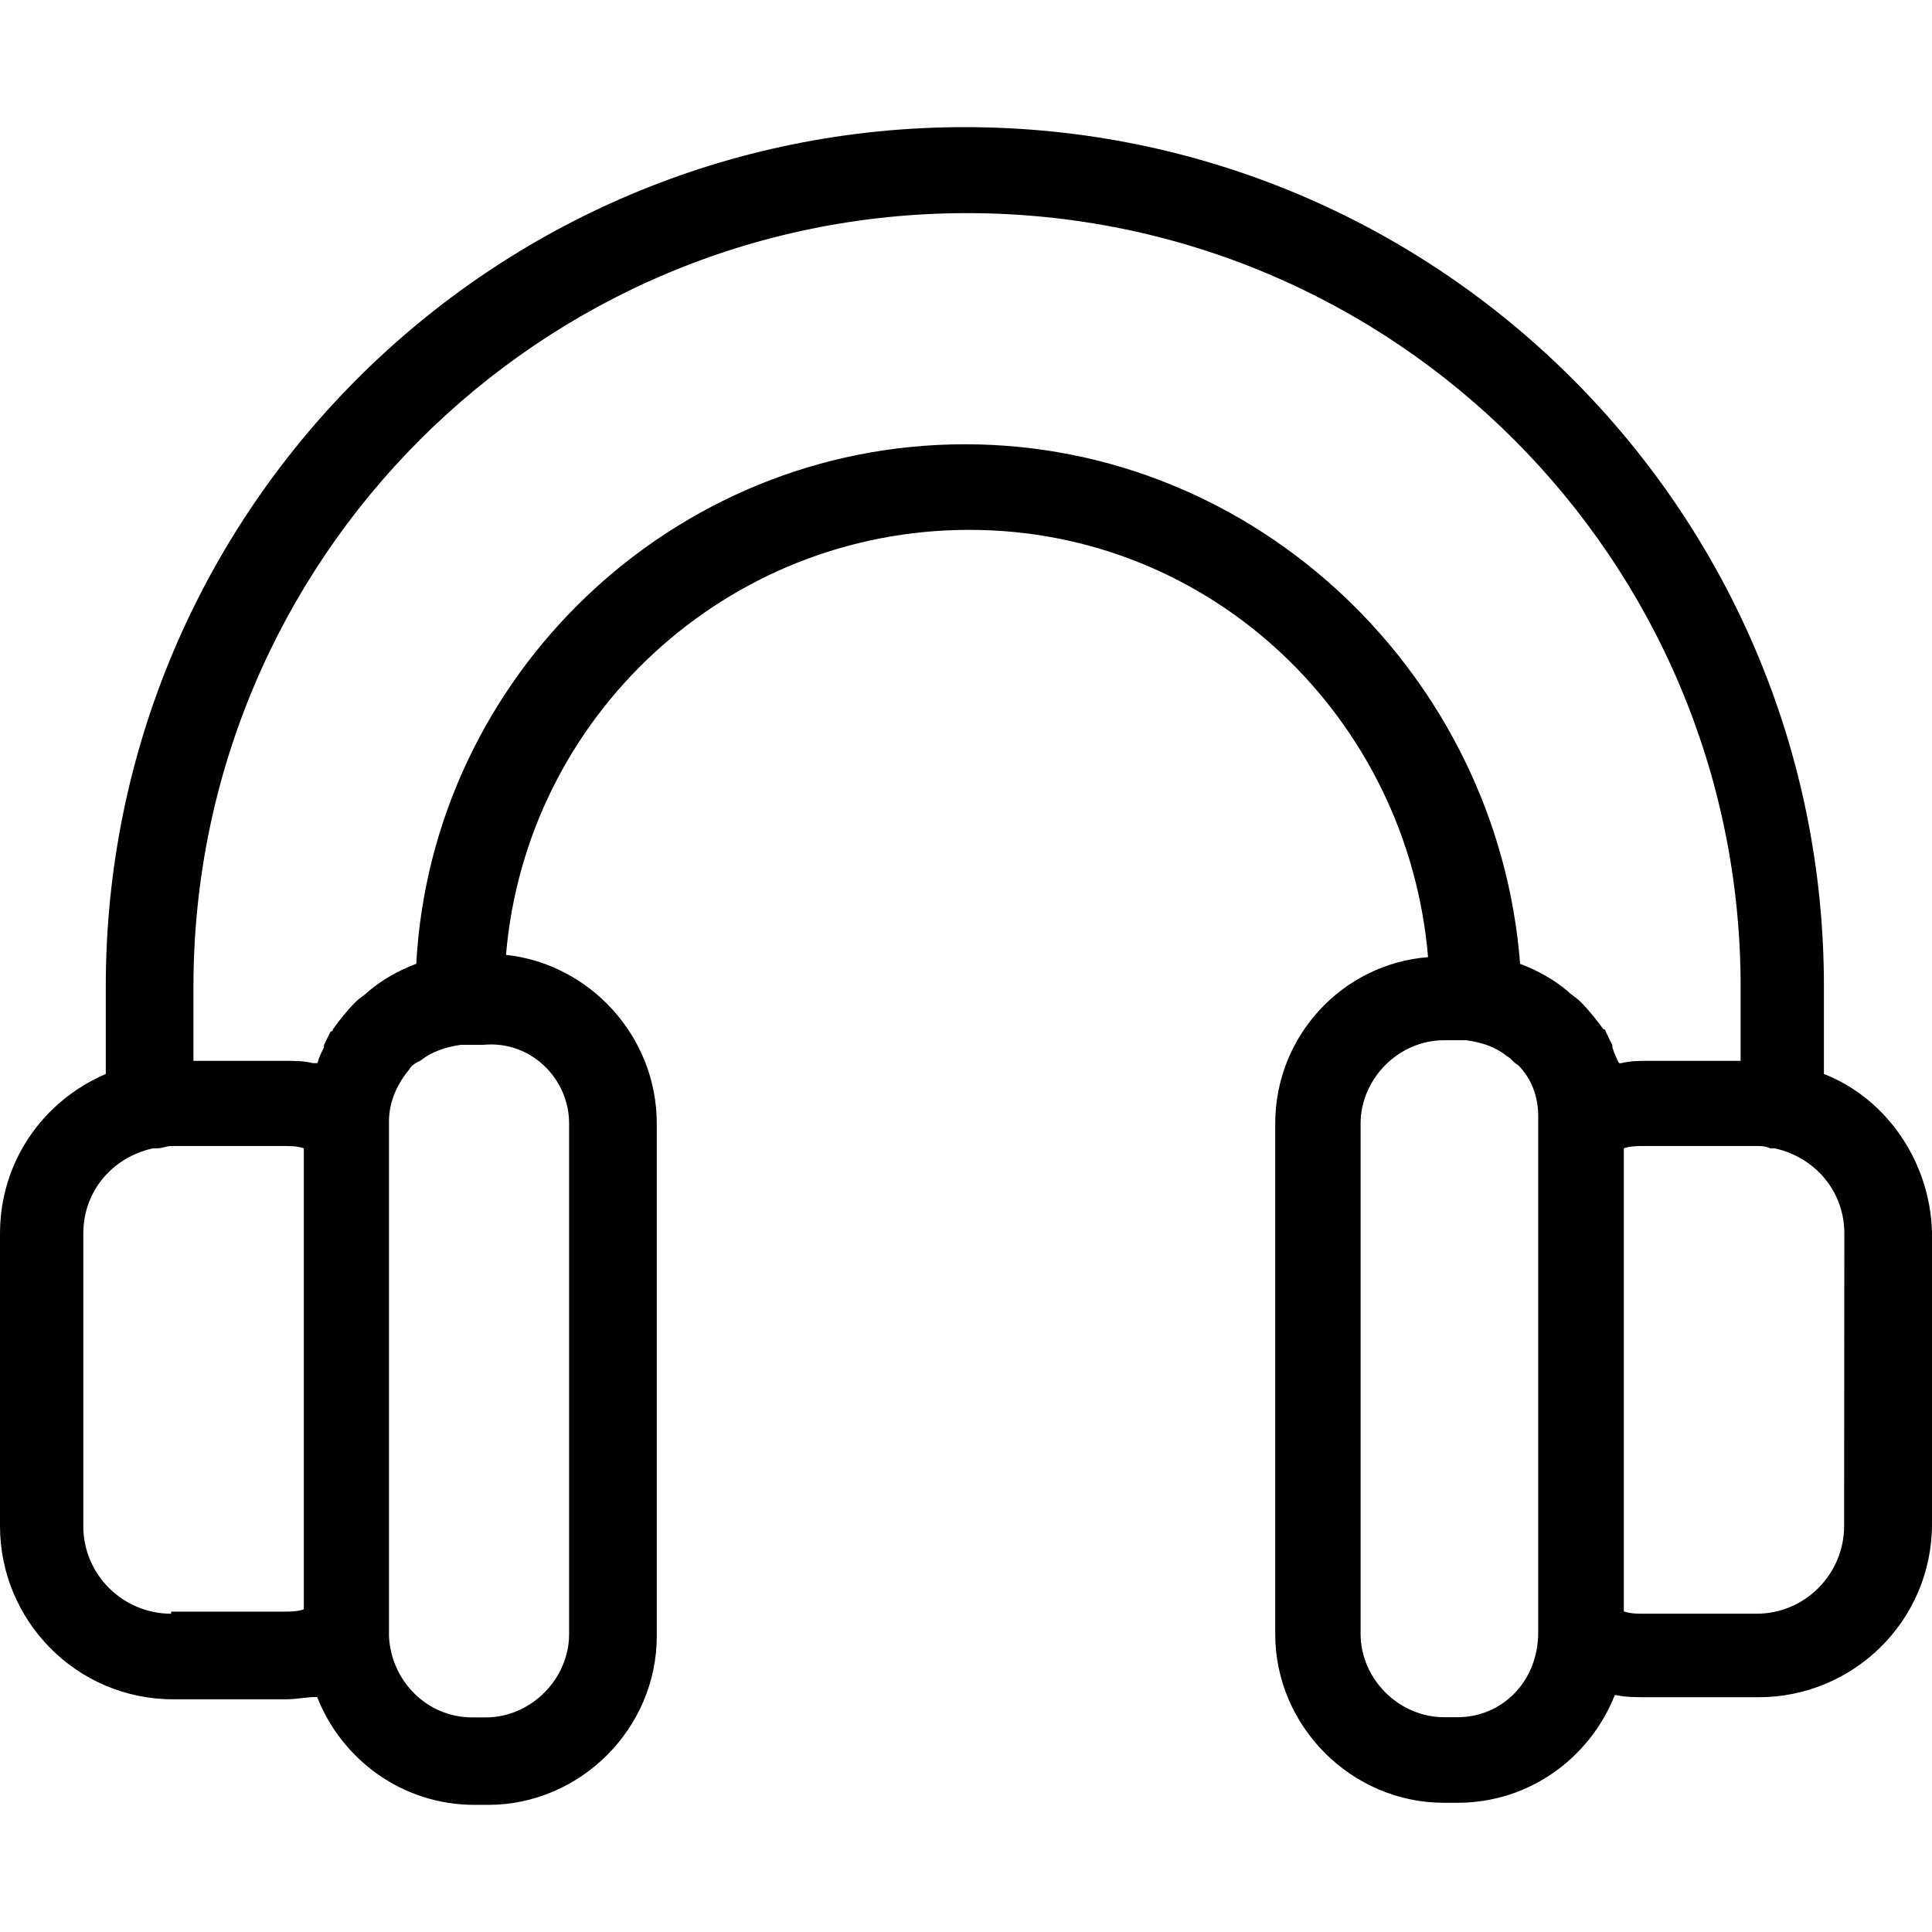 <?xml version="1.0" encoding="iso-8859-1"?>
<!-- Generator: Adobe Illustrator 18.1.1, SVG Export Plug-In . SVG Version: 6.00 Build 0)  -->
<svg version="1.1" id="Capa_1" xmlns="http://www.w3.org/2000/svg" xmlns:xlink="http://www.w3.org/1999/xlink" x="0px" y="0px"
	 viewBox="0 0 612.066 612.066" style="enable-background:new 0 0 612.066 612.066;" xml:space="preserve">
<g>
	<path d="M577.828,340.238v-27.773c0-150.345-121.846-272.191-272.191-272.191S33.513,162.12,33.513,312.465v27.773
		C13.59,348.814,0,368.011,0,390.837v92.621c0,29.95,24.211,54.887,54.887,54.887H90.51c3.562,0,6.399-0.726,9.961-0.726
		c7.85,19.923,27.048,34.172,49.873,34.172h4.288c29.225,0,53.435-24.211,53.435-53.435V355.939
		c0-27.773-21.374-50.599-47.762-53.435c6.399-75.535,69.796-134.644,146.782-134.644s138.932,59.834,145.331,135.37
		c-27.048,2.111-48.422,24.936-48.422,52.71v161.757c0,29.224,24.211,53.435,53.435,53.435h4.288
		c22.825,0,42.023-14.249,49.873-34.172c3.562,0.726,6.399,0.726,9.961,0.726h35.624c29.95,0,54.887-24.211,54.887-54.887v-92.687
		C611.34,368.077,597.817,348.089,577.828,340.238z M54.161,511.231c-14.975,0-27.773-12.138-27.773-27.773v-92.621
		c0-13.524,9.236-24.211,22.1-27.048h0.726h0.726c1.451,0,2.837-0.726,4.288-0.726h35.624c2.111,0,4.288,0,6.399,0.726v146.057
		c-2.111,0.726-4.288,0.726-6.399,0.726H54.227v0.66H54.161z M180.295,355.939v161.757c0,14.249-12.138,26.388-26.388,26.388h-4.288
		c-14.249,0-25.662-11.413-26.388-25.662l0,0c0-0.726,0-0.726,0-1.451V356.665c0-0.726,0-0.726,0-1.451
		c0-6.399,2.837-12.138,6.399-16.36l0,0c0.726-1.451,2.111-2.111,3.562-2.837l0,0c3.562-2.837,7.85-4.288,12.798-5.014l0,0
		c0.726,0,2.111,0,2.837,0h4.288C168.157,329.551,180.295,341.69,180.295,355.939z M305.703,140.746
		c-92.621,0-168.882,73.358-173.83,164.594c-5.673,2.111-10.687,5.014-14.975,8.576l0,0c-1.451,1.451-2.837,2.111-4.288,3.562l0,0
		c-2.837,2.837-5.014,5.673-7.125,8.576c0,0,0,0.726-0.726,0.726c-0.726,1.451-1.451,2.837-2.111,4.288v0.726
		c-0.726,1.451-1.451,2.837-2.111,5.014l0,0c-0.726,0-0.726,0-1.451,0c-2.837-0.726-5.673-0.726-8.576-0.726H61.286v-23.485
		c0-135.37,109.707-245.077,245.077-245.077S551.44,177.227,551.44,312.597v23.485h-29.225c-2.837,0-5.673,0-8.576,0.726h-0.726l0,0
		c-0.726-1.451-1.451-2.837-2.111-5.014v-0.726c-0.726-1.451-1.451-2.837-2.111-4.288c0,0,0-0.726-0.726-0.726
		c-2.111-2.837-4.288-5.673-7.125-8.576l0,0c-1.451-1.451-2.837-2.111-4.288-3.562l0,0c-4.288-3.562-9.236-6.399-14.975-8.576
		C474.519,214.17,398.324,140.746,305.703,140.746z M461.721,544.018h-4.288c-14.249,0-26.388-12.138-26.388-26.388V355.939
		c0-14.249,12.138-26.388,26.388-26.388h4.288c0.726,0,2.111,0,2.837,0l0,0c5.014,0.726,9.236,2.111,12.798,5.014l0,0
		c1.451,0.726,2.111,2.111,3.562,2.837l0,0c4.288,4.288,6.399,9.961,6.399,16.36c0,0.726,0,0.726,0,1.451v160.306
		c0,0.726,0,1.451,0,1.451l0,0C487.383,532.606,475.971,544.018,461.721,544.018z M584.227,483.458
		c0,14.975-12.138,27.773-27.773,27.773H520.83c-2.111,0-4.288,0-6.399-0.726V363.789c2.111-0.726,4.288-0.726,6.399-0.726h35.624
		c1.451,0,2.837,0,4.288,0.726h0.726h0.726c12.798,2.837,22.1,13.524,22.1,27.048L584.227,483.458L584.227,483.458z"/>
</g>
<g>
</g>
<g>
</g>
<g>
</g>
<g>
</g>
<g>
</g>
<g>
</g>
<g>
</g>
<g>
</g>
<g>
</g>
<g>
</g>
<g>
</g>
<g>
</g>
<g>
</g>
<g>
</g>
<g>
</g>
</svg>
